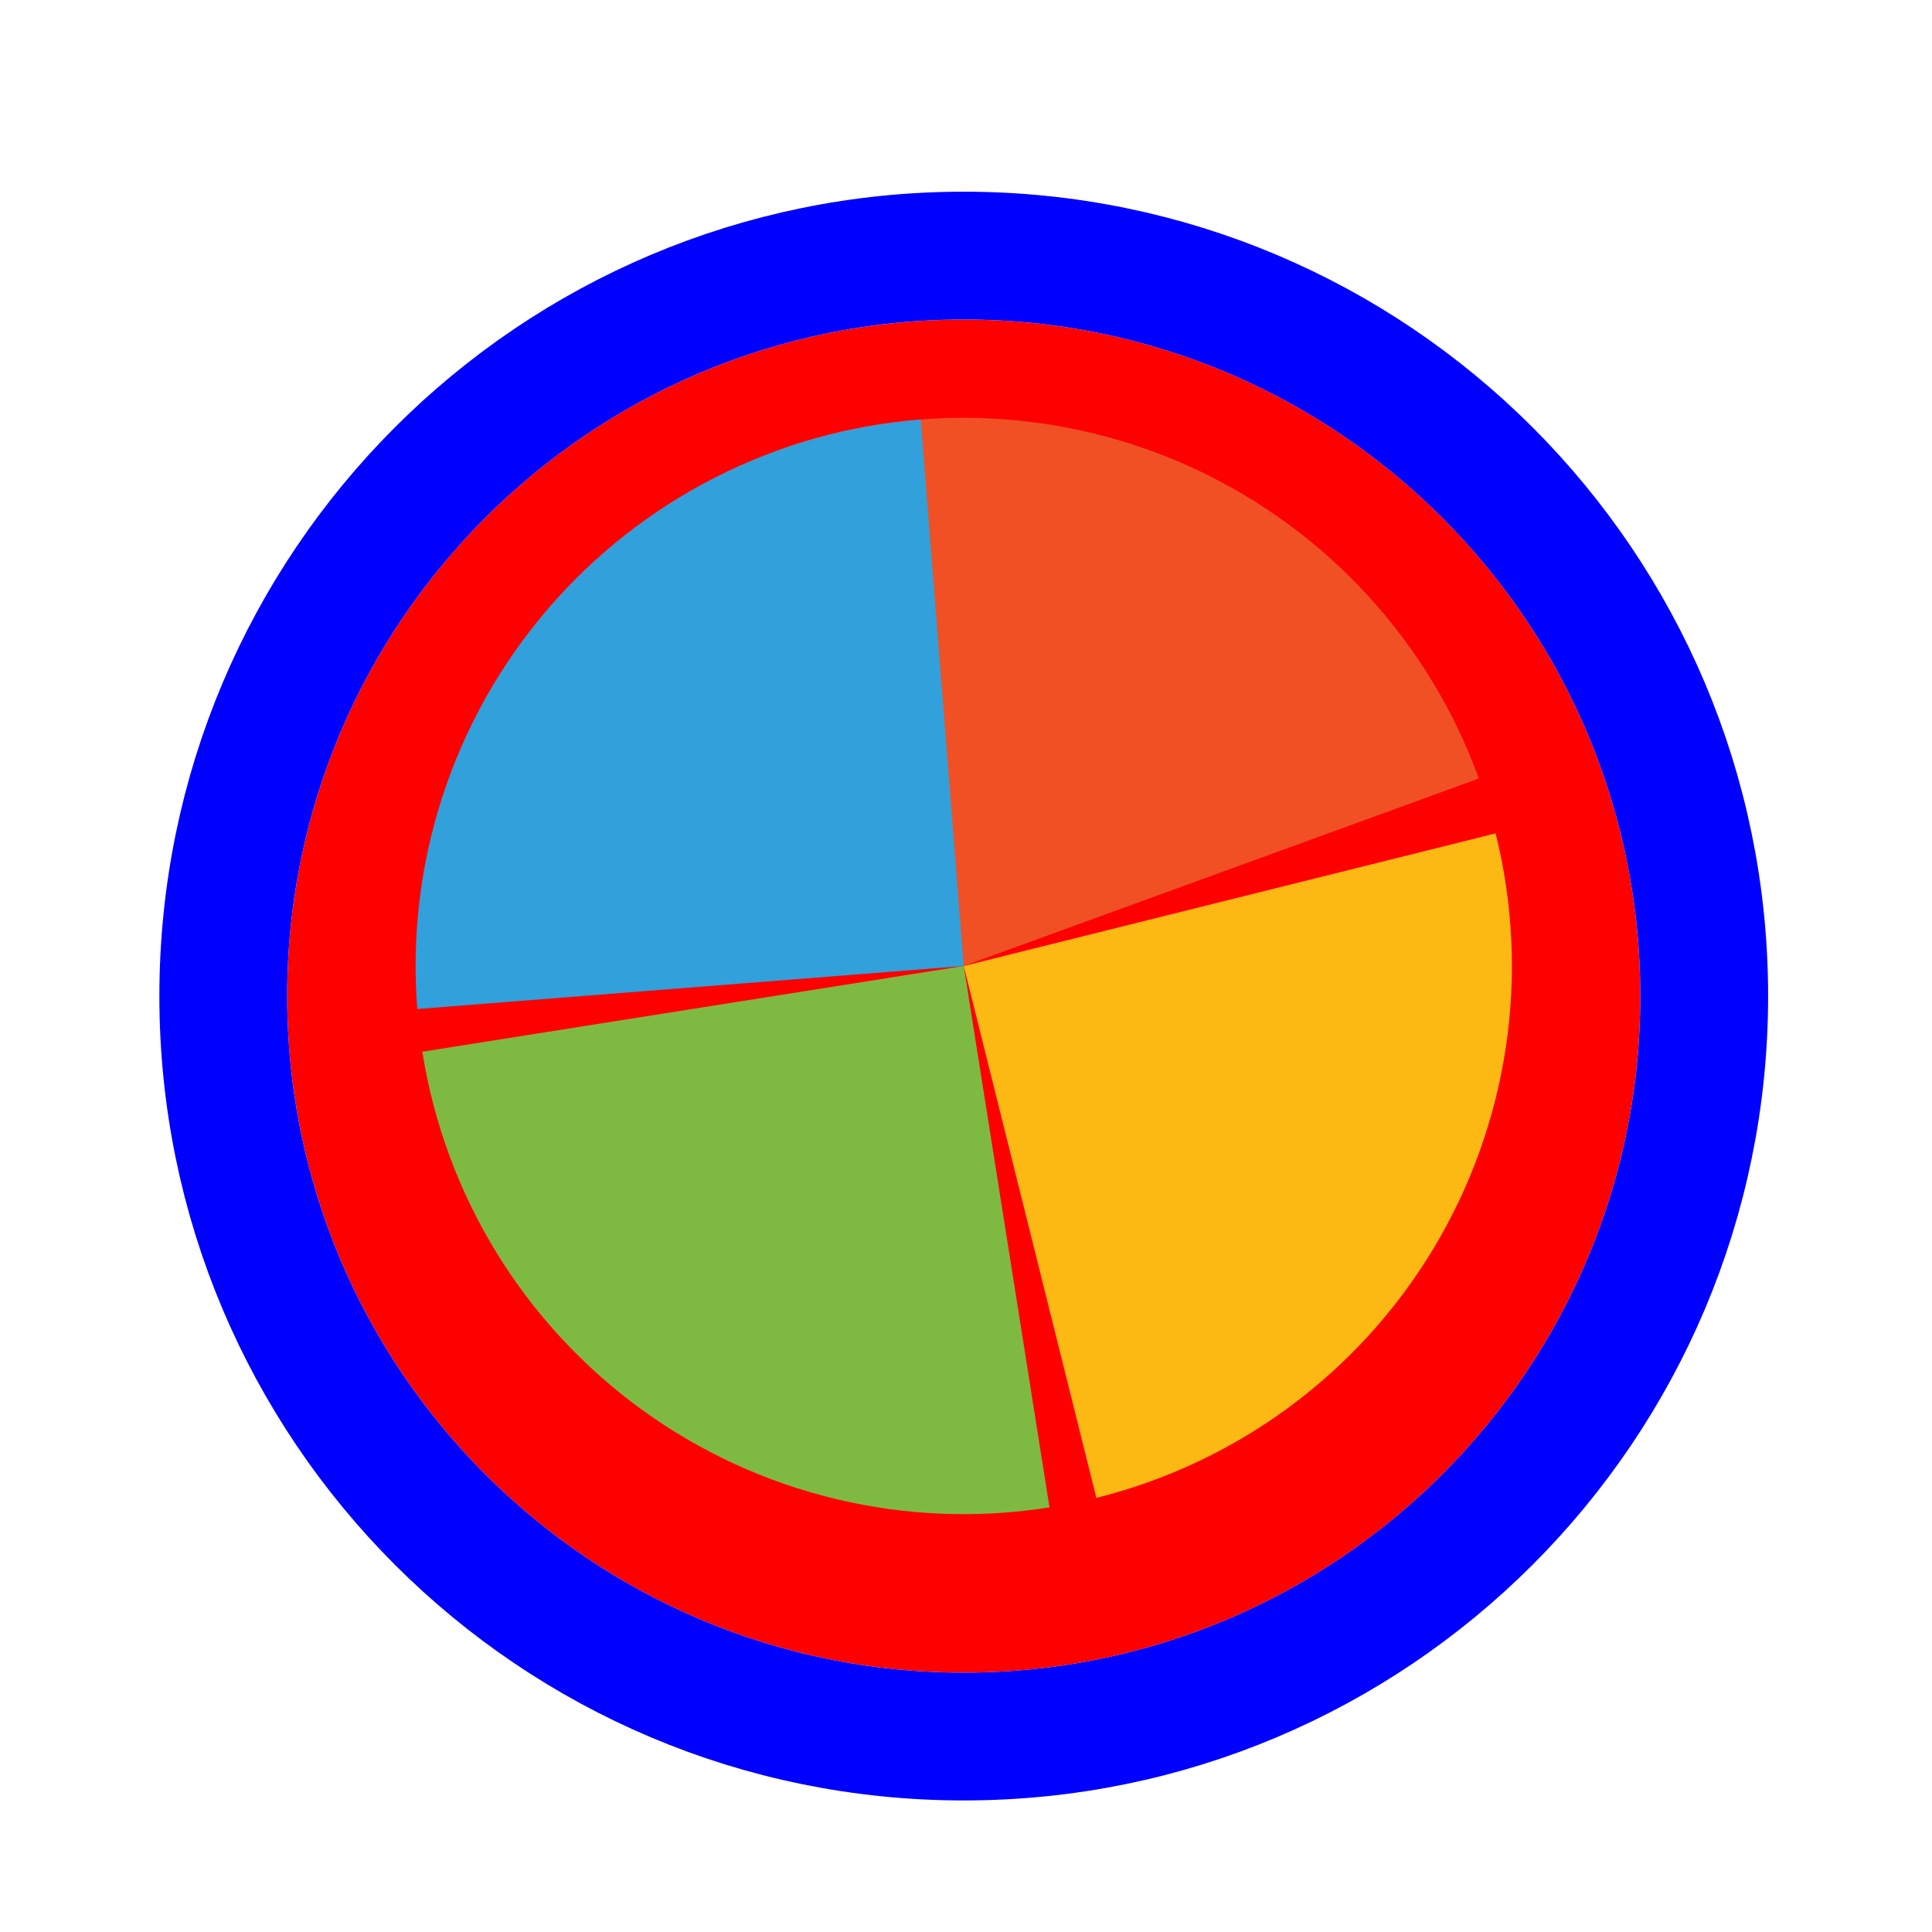 <svg width="256" height="256" viewBox="0 0 257 256" fill="none" xmlns="http://www.w3.org/2000/svg">
<g filter="url(#filter0_d_3519_2418)">
<path d="M218.2 128C218.2 177.706 177.906 218 128.2 218C78.494 218 38.2 177.706 38.2 128C38.2 78.294 78.494 38 128.2 38C177.906 38 218.2 78.294 218.2 128Z" fill="#FF0000"/>
<path d="M128.2 226.5C182.6 226.5 226.7 182.4 226.7 128C226.7 73.6 182.6 29.5 128.2 29.5C73.8 29.5 29.7 73.6 29.7 128C29.7 182.4 73.8 226.5 128.2 226.5Z" stroke="#0000FF" stroke-width="17"/>
</g>
<path d="M103.261 59.479L128.2 127.999L196.725 103.058C193.45 94.06 188.434 85.795 181.965 78.735C175.496 71.675 167.699 65.959 159.021 61.912C150.342 57.865 140.952 55.568 131.385 55.15C121.819 54.732 112.263 56.203 103.265 59.478L103.261 59.479Z" fill="#F05024" fill-opacity="1"/>
<path d="M145.84 198.752L128.2 128L198.951 110.36C201.268 119.651 201.732 129.308 200.317 138.778C198.901 148.249 195.634 157.348 190.702 165.556C185.77 173.764 179.27 180.92 171.572 186.616C163.875 192.312 155.131 196.435 145.839 198.752L145.84 198.752Z" fill="#FCB813" fill-opacity="1"/>
<path d="M139.606 200.019L128.2 127.998L56.18 139.404C57.678 148.862 61.024 157.932 66.027 166.097C71.03 174.262 77.592 181.361 85.339 186.99C93.086 192.618 101.866 196.666 111.177 198.901C120.488 201.137 130.148 201.517 139.606 200.019Z" fill="#7EBA41" fill-opacity="1"/>
<path d="M122.479 55.308L128.2 128L55.508 133.721C54.757 124.174 55.893 114.574 58.852 105.467C61.811 96.36 66.535 87.925 72.754 80.644C78.973 73.363 86.565 67.378 95.097 63.03C103.629 58.683 112.933 56.059 122.479 55.308Z" fill="#32A0DA" fill-opacity="1"/>
<defs>
<filter id="filter0_d_3519_2418" x="17.2" y="21" width="222" height="222" filterUnits="userSpaceOnUse" color-interpolation-filters="sRGB">
<feFlood flood-opacity="0" result="BackgroundImageFix"/>
<feColorMatrix in="SourceAlpha" type="matrix" values="0 0 0 0 0 0 0 0 0 0 0 0 0 0 0 0 0 0 127 0" result="hardAlpha"/>
<feOffset dy="4"/>
<feGaussianBlur stdDeviation="2"/>
<feComposite in2="hardAlpha" operator="out"/>
<feColorMatrix type="matrix" values="0 0 0 0 0 0 0 0 0 0 0 0 0 0 0 0 0 0 0.25 0"/>
<feBlend mode="normal" in2="BackgroundImageFix" result="effect1_dropShadow_3519_2418"/>
<feBlend mode="normal" in="SourceGraphic" in2="effect1_dropShadow_3519_2418" result="shape"/>
</filter>
</defs>
</svg>
